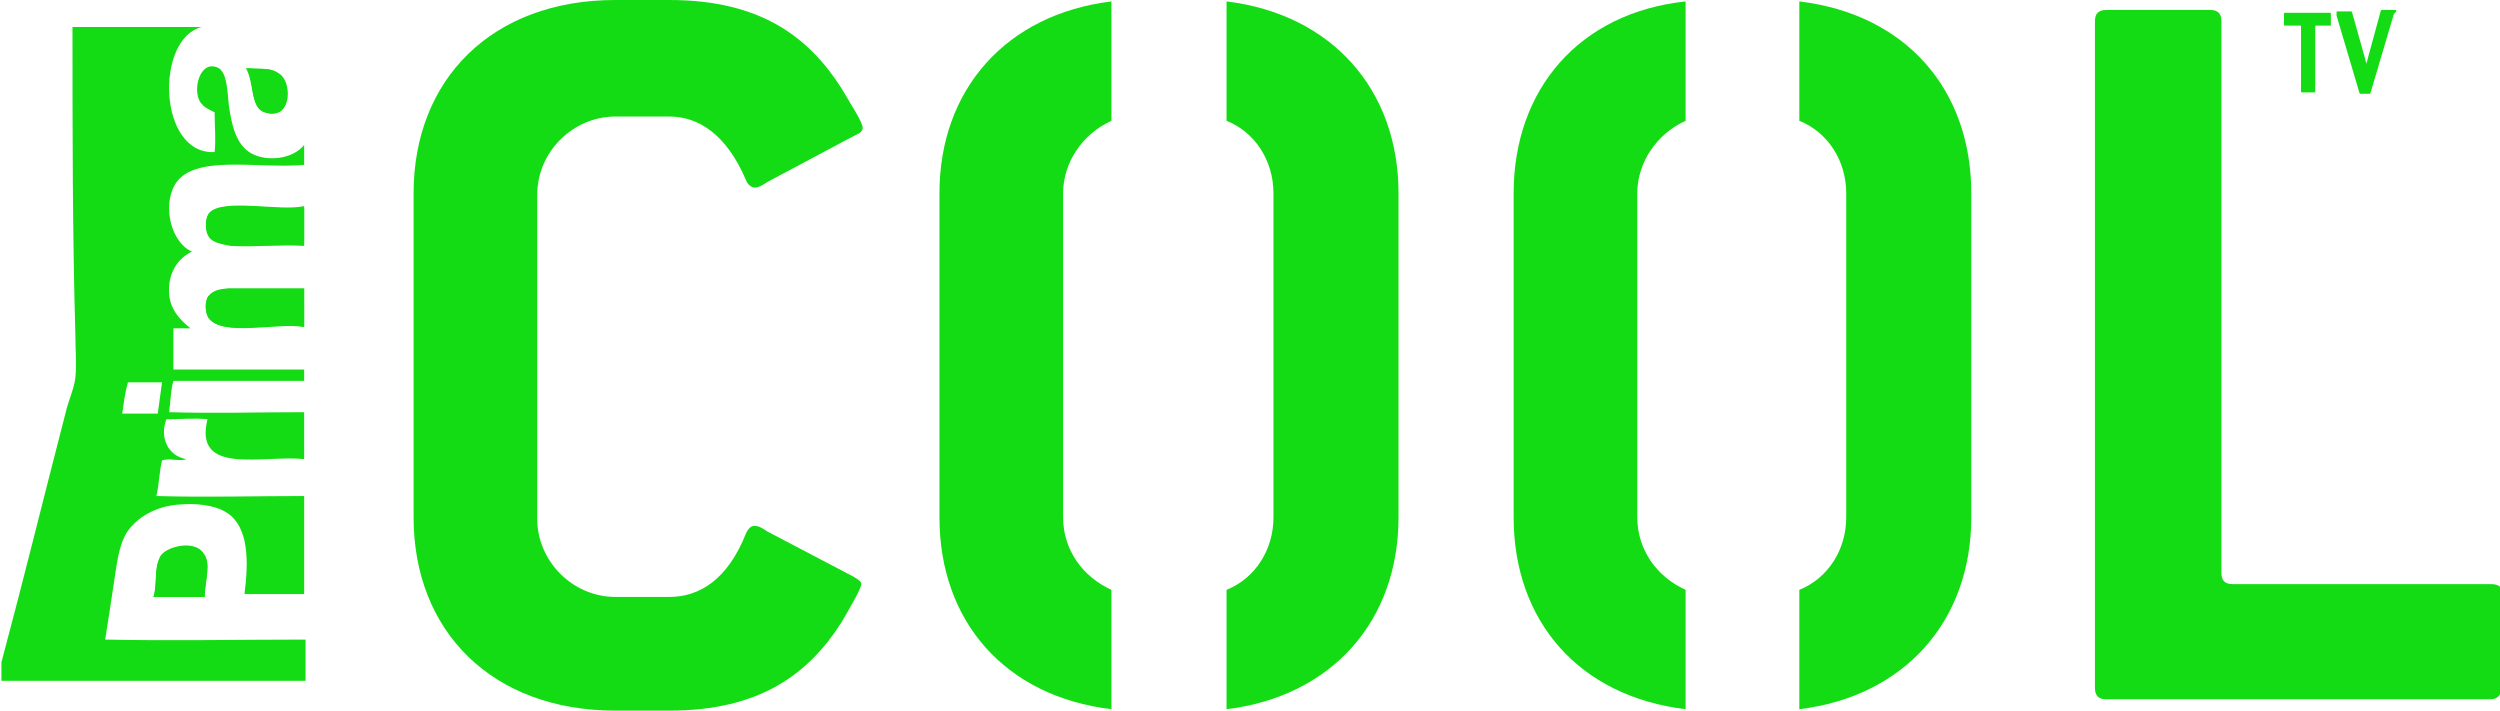 <?xml version="1.0" encoding="utf-8"?>
<!-- Generator: Adobe Illustrator 15.0.0, SVG Export Plug-In . SVG Version: 6.00 Build 0)  -->
<!DOCTYPE svg PUBLIC "-//W3C//DTD SVG 1.1//EN" "http://www.w3.org/Graphics/SVG/1.1/DTD/svg11.dtd">
<svg version="1.1" id="Layer_1" xmlns="http://www.w3.org/2000/svg" xmlns:xlink="http://www.w3.org/1999/xlink" x="0px" y="0px"
	 width="175.9px" height="50px" viewBox="0 0 175.9 50" style="enable-background:new 0 0 175.9 50;" xml:space="preserve">
<style type="text/css">
<![CDATA[
	.st0{fill:#14DC14;}
	.st1{fill-rule:evenodd;clip-rule:evenodd;fill:#14DC14;}
]]>
</style>
<g>
	<g>
		<path class="st1" d="M5.1,1.9c3,0,6,0,9.1,0c-3.3,0.8-3.1,9,0.9,8.8c0.1-0.8,0-1.9,0-2.8c-0.4-0.2-0.7-0.3-1-0.7
			c-0.6-0.9,0-3.1,1.3-2.4C16,5.2,16,6.5,16.1,7.4c0.2,1.4,0.5,2.8,1.6,3.4c1.1,0.6,2.9,0.4,3.7-0.6c0,0.5,0,0.9,0,1.4
			c-3.3,0.3-7.8-0.8-9.1,1.4c-0.9,1.6-0.2,4.1,1.2,4.7c-1,0.5-1.7,1.5-1.6,3c0.1,1.2,0.9,1.9,1.5,2.4c-0.4,0-0.8,0-1.2,0
			c0,1,0,2,0,2.9c3,0,6.3,0,9.2,0c0,0.3,0,0.6,0,0.8c-3.1,0-6.1,0-9.2,0c-0.2,0.7-0.2,1.5-0.3,2.2c3.1,0.1,6.3,0,9.5,0
			c0,1.1,0,2.2,0,3.3c-2.9-0.3-7.8,1.2-6.8-2.8c-0.9-0.1-1.9,0-2.9,0c-0.5,1.4,0.2,2.6,1.4,2.8c-0.4,0.2-1.2-0.1-1.7,0.1
			c-0.2,0.8-0.2,1.7-0.4,2.5c3.4,0.1,7,0,10.4,0c0,2.3,0,4.6,0,6.9c-1.2,0-2.8,0-4.2,0c0.3-2.3,0.3-4.7-1.2-5.7
			c-0.9-0.6-2.3-0.7-3.4-0.6c-1.6,0.1-3,0.9-3.7,2c-0.6,1-0.7,2.4-0.9,3.6c-0.2,1.3-0.4,2.7-0.6,3.9c4.6,0.1,9.4,0,14.1,0
			c0,1,0,1.9,0,2.9c-7,0-14.3,0-21.4,0c0-0.4,0-0.8,0-1.3c1.5-5.6,3-11.7,4.5-17.5c0.2-0.9,0.6-1.7,0.7-2.5c0.1-1,0-2.1,0-3.1
			C5.1,16.4,5.1,9.2,5.1,1.9z M9,26.9c-0.2,0.7-0.3,1.5-0.4,2.2c0.8,0,1.6,0,2.5,0c0.1-0.7,0.2-1.5,0.3-2.2
			C10.6,26.9,9.8,26.9,9,26.9z"/>
		<path class="st1" d="M18.6,7.9c1.6,0.6,1.9-1.8,1.1-2.6c-0.6-0.6-1.2-0.4-2.4-0.5C17.9,5.8,17.6,7.6,18.6,7.9z"/>
		<path class="st1" d="M14.7,15.1c-0.3,0.4-0.3,1.3,0.1,1.7c0.3,0.3,0.9,0.4,1.4,0.5c1.6,0.1,3.6-0.1,5.2,0c0-0.9,0-1.8,0-2.7
			C19.7,14.9,15.6,13.9,14.7,15.1z"/>
		<path class="st1" d="M16.2,20.3c-0.6,0-1.2,0.1-1.5,0.5c-0.3,0.3-0.3,1.2,0,1.6c1,1.3,4.7,0.3,6.7,0.6c0-0.9,0-1.8,0-2.7
			C20.4,20.3,17.9,20.3,16.2,20.3z"/>
		<path class="st1" d="M14.3,38.9c-0.6-0.9-2.5-0.5-3,0.2C10.8,40,11.1,41,10.8,42c1.2,0,2.4,0,3.6,0C14.4,40.9,14.9,39.6,14.3,38.9
			z"/>
		<path class="st1" d="M17.4,4.8c1.1,0.1,1.7-0.1,2.4,0.5c0.8,0.8,0.6,3.2-1.1,2.6C17.6,7.6,17.9,5.8,17.4,4.8z"/>
		<path class="st1" d="M21.4,14.5c0,0.9,0,1.8,0,2.7c-1.6-0.1-3.6,0.1-5.2,0c-0.5,0-1.2-0.2-1.4-0.5c-0.4-0.4-0.4-1.3-0.1-1.7
			C15.6,13.9,19.7,14.9,21.4,14.5z"/>
		<path class="st1" d="M21.4,20.3c0,0.9,0,1.8,0,2.7c-1.9-0.4-5.7,0.7-6.7-0.6c-0.3-0.4-0.3-1.3,0-1.6c0.3-0.3,1-0.5,1.5-0.5
			C17.9,20.3,20.4,20.3,21.4,20.3z"/>
		<path class="st1" d="M14.4,42c-1.2,0-2.4,0-3.6,0c0.3-0.9,0-2,0.5-2.8c0.5-0.7,2.4-1.1,3-0.2C14.9,39.6,14.4,40.9,14.4,42z"/>
	</g>
	<g>
		<path class="st0" d="M59.2,43.8c-2.3,3.6-5.7,6.2-12.1,6.2h-3.8c-8.7,0-14.2-5.6-14.2-13.6V13.6c0-8,5.5-13.6,14.2-13.6h3.8
			c6.4,0,9.8,2.6,12.1,6.2c0.7,1.2,1.5,2.4,1.5,2.8c0,0.2-0.2,0.4-0.5,0.5L54,12.8c-0.3,0.2-0.6,0.4-0.9,0.4c-0.2,0-0.5-0.2-0.6-0.5
			c-1.4-3.3-3.4-4.5-5.4-4.5h-3.8c-3,0-5.5,2.5-5.5,5.5v22.8c0,3,2.5,5.5,5.5,5.5h3.8c2.1,0,4.1-1.2,5.4-4.5
			c0.2-0.4,0.4-0.5,0.6-0.5c0.3,0,0.6,0.2,0.9,0.4l6.1,3.2c0.3,0.2,0.5,0.3,0.5,0.5C60.6,41.4,59.9,42.6,59.2,43.8z"/>
		<path class="st0" d="M175.2,49.2h-27c-0.5,0-0.8-0.2-0.8-0.8V1.5c0-0.5,0.2-0.8,0.8-0.8h7.3c0.5,0,0.8,0.2,0.8,0.8v38.8
			c0,0.5,0.2,0.8,0.8,0.8h18.2c0.5,0,0.8,0.2,0.8,0.8v6.5C175.9,49,175.7,49.2,175.2,49.2z"/>
		<g>
			<path class="st0" d="M78.2,41.5c-2-0.9-3.4-2.8-3.4-5.1V13.6c0-2.2,1.4-4.2,3.4-5.1V0.1C70.8,1,66.1,6.3,66.1,13.6v22.8
				c0,7.3,4.6,12.6,12.1,13.5V41.5z"/>
			<path class="st0" d="M86.3,0.1v8.4c2,0.8,3.3,2.8,3.3,5.1v22.8c0,2.3-1.3,4.3-3.3,5.1v8.4c7.4-0.9,12.1-6.2,12.1-13.5V13.6
				C98.4,6.3,93.7,1,86.3,0.1z"/>
		</g>
		<g>
			<path class="st0" d="M118.6,41.5c-2-0.9-3.4-2.8-3.4-5.1V13.6c0-2.2,1.4-4.2,3.4-5.1V0.1c-7.5,0.8-12.1,6.2-12.1,13.5v22.8
				c0,7.3,4.6,12.6,12.1,13.5V41.5z"/>
			<path class="st0" d="M126.6,0.1v8.4c2,0.8,3.3,2.8,3.3,5.1v22.8c0,2.3-1.3,4.3-3.3,5.1v8.4c7.4-0.9,12.1-6.2,12.1-13.5V13.6
				C138.7,6.3,134.1,1,126.6,0.1z"/>
		</g>
		<g>
			<path class="st0" d="M164,1.8h-1c-0.1,0-0.1,0-0.1,0.1v4.5c0,0.1,0,0.1-0.1,0.1H162c-0.1,0-0.1,0-0.1-0.1V1.9
				c0-0.1,0-0.1-0.1-0.1h-1c-0.1,0-0.1,0-0.1-0.1V1c0-0.1,0-0.1,0.1-0.1h3.1c0.1,0,0.1,0,0.1,0.1L164,1.8
				C164.1,1.8,164.1,1.8,164,1.8z"/>
			<path class="st0" d="M168.4,1.1l-1.6,5.4c0,0,0,0.1-0.1,0.1h-0.6c0,0-0.1,0-0.1-0.1l-1.6-5.4c0-0.1,0-0.1,0-0.2s0-0.1,0.1-0.1
				h0.9c0,0,0.1,0,0.1,0.1l0.9,3.2c0,0.1,0.1,0.3,0.1,0.4h0c0-0.1,0.1-0.3,0.1-0.4l0.9-3.3c0,0,0-0.1,0.1-0.1h0.9
				c0.1,0,0.1,0,0.1,0.1C168.4,1,168.4,1.1,168.4,1.1z"/>
		</g>
	</g>
</g>
</svg>
